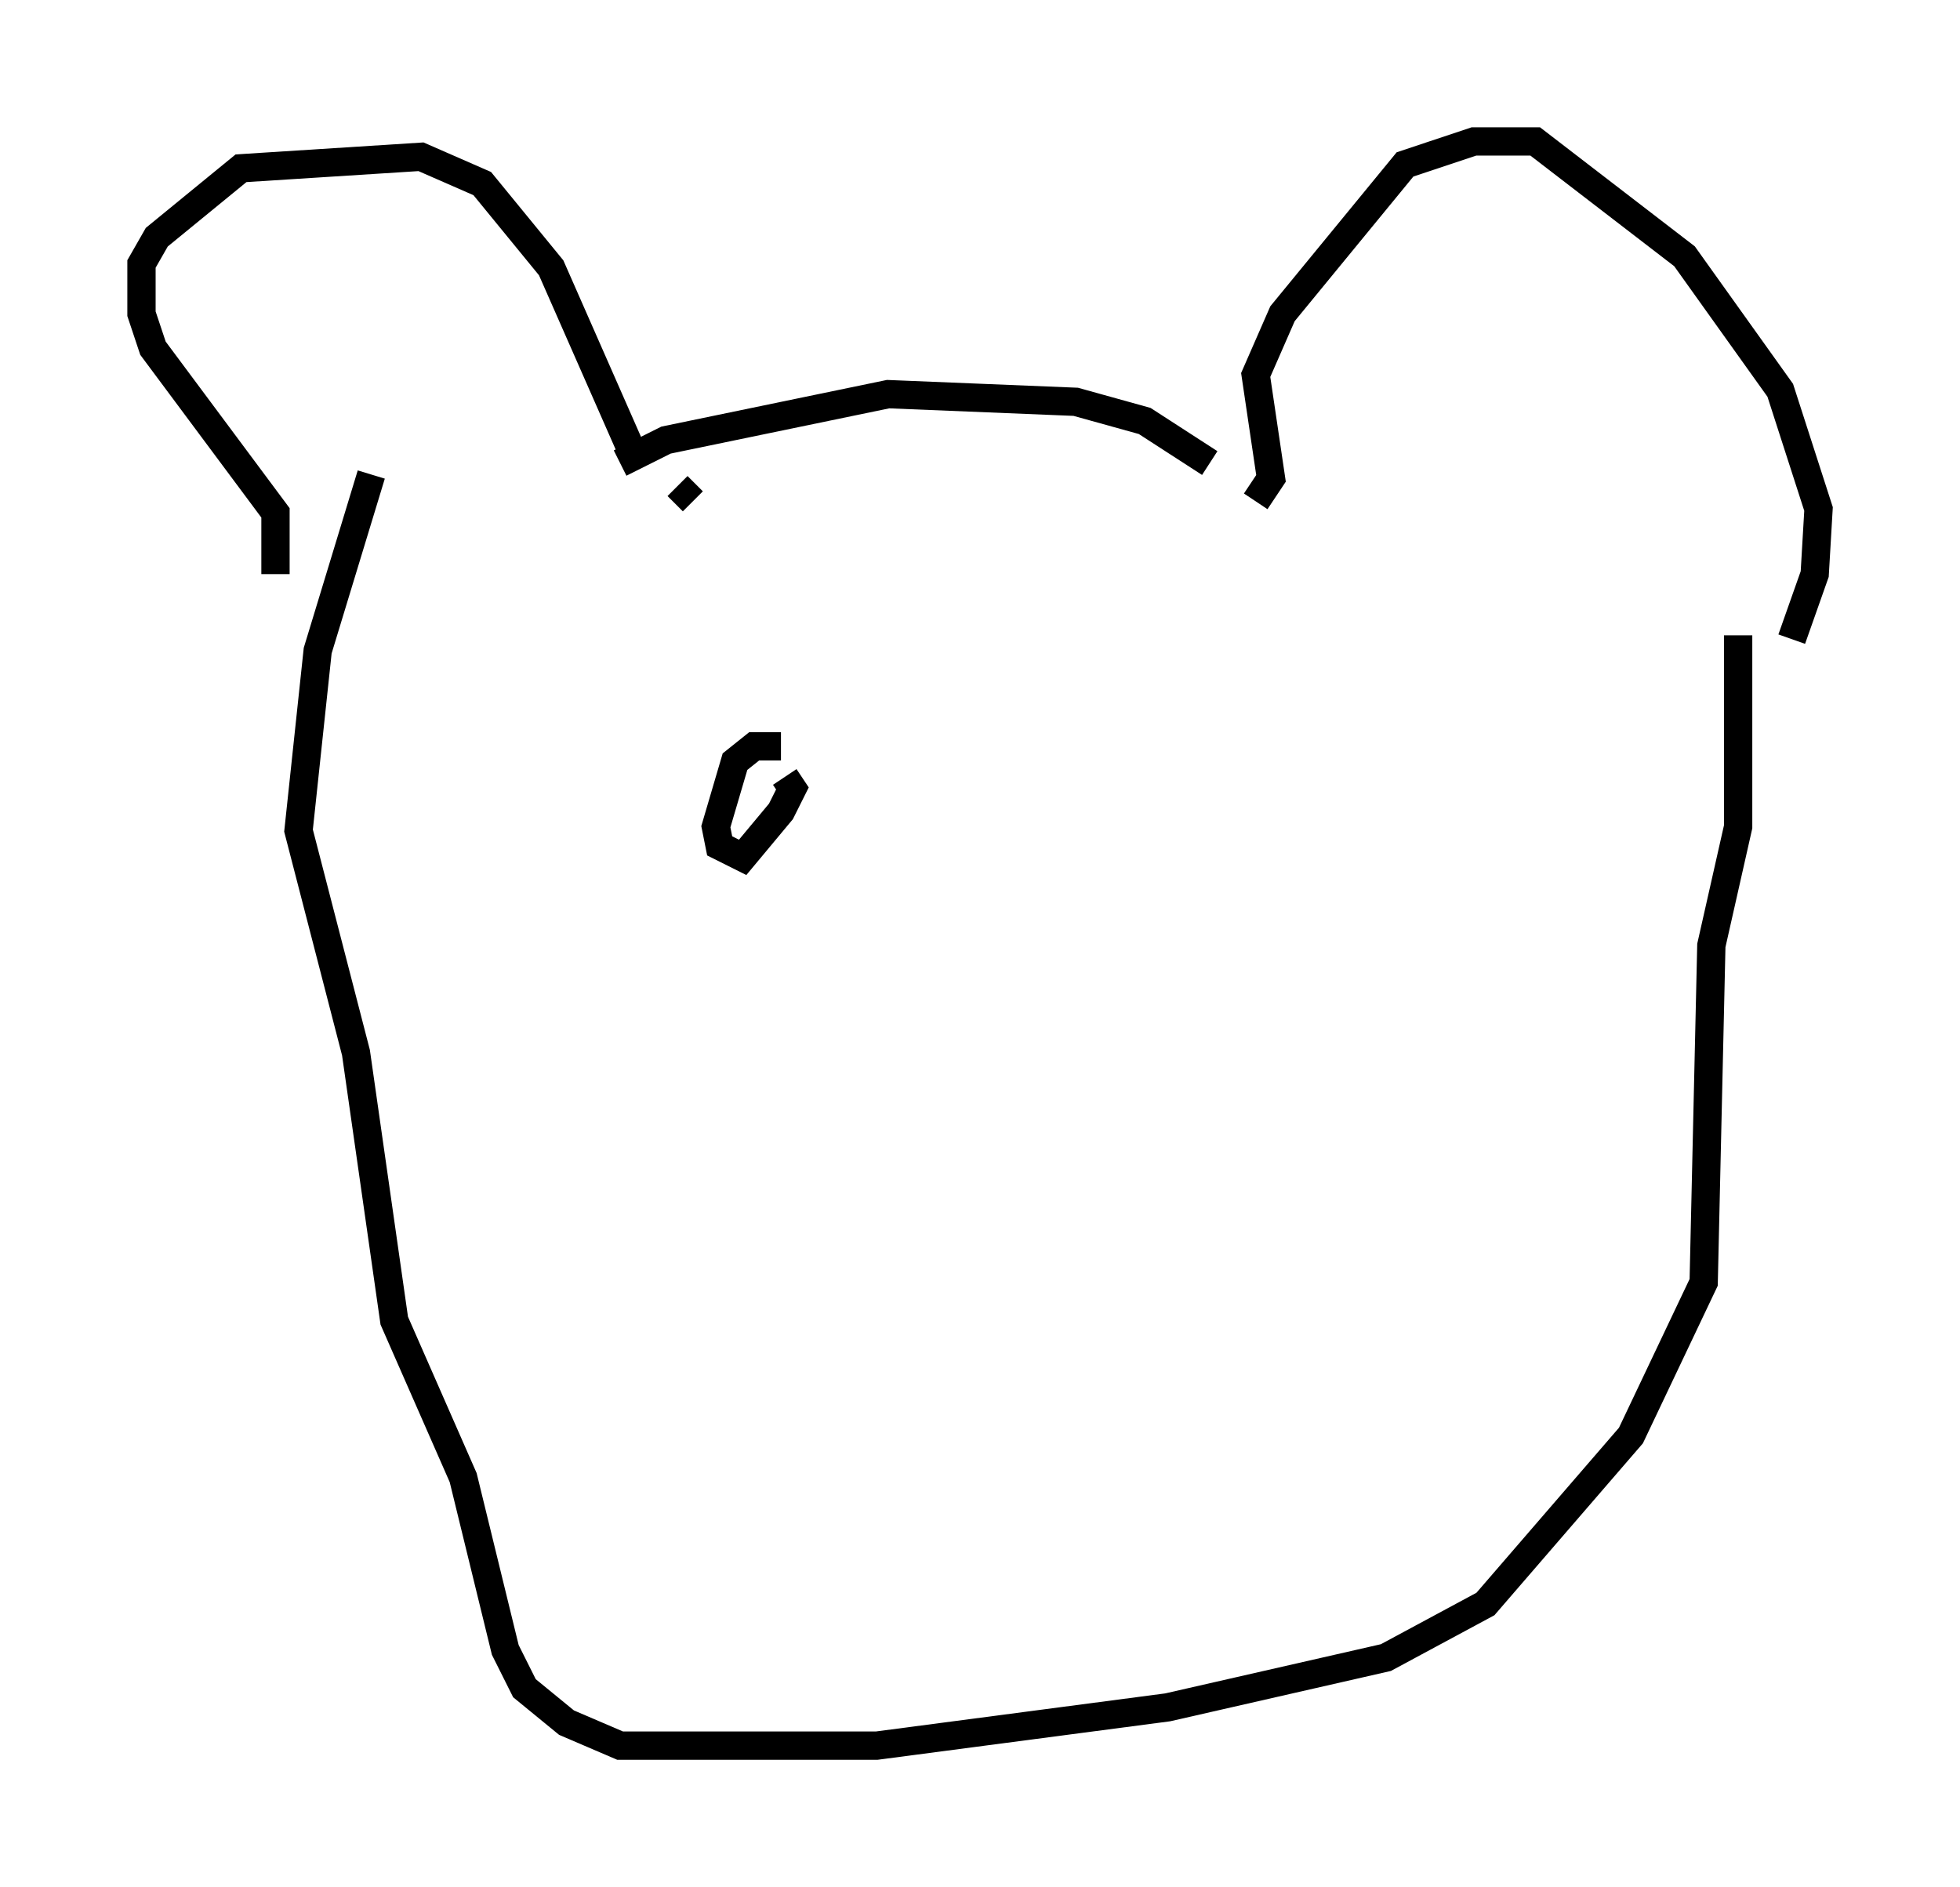 <?xml version="1.0" encoding="utf-8" ?>
<svg baseProfile="full" height="66.698" version="1.1" width="69.269" xmlns="http://www.w3.org/2000/svg" xmlns:ev="http://www.w3.org/2001/xml-events" xmlns:xlink="http://www.w3.org/1999/xlink"><defs /><rect fill="white" height="66.698" width="69.269" x="0" y="0" /><path d="M10.548, 20.291 m-0.812, 0.0 l0.0, -2.165 -4.33, -5.819 l-0.406, -1.218 0.0, -1.759 l0.541, -0.947 2.977, -2.436 l6.36, -0.406 2.165, 0.947 l2.436, 2.977 2.977, 6.766 m2.03, 1.488 l-0.541, -0.541 m-2.03, -0.812 l1.624, -0.812 7.848, -1.624 l6.631, 0.271 2.436, 0.677 l2.3, 1.488 m1.624, 1.353 l0.541, -0.812 -0.541, -3.654 l0.947, -2.165 4.33, -5.277 l2.436, -0.812 2.165, 0.0 l5.277, 4.059 3.383, 4.736 l1.353, 4.195 -0.135, 2.3 l-0.812, 2.3 m-1.894, -0.135 l0.0, 6.766 -0.947, 4.195 l-0.271, 11.908 -2.571, 5.413 l-5.142, 5.954 -3.518, 1.894 l-7.713, 1.759 -10.284, 1.353 l-9.066, 0.0 -1.894, -0.812 l-1.488, -1.218 -0.677, -1.353 l-1.488, -6.089 -2.436, -5.548 l-1.353, -9.472 -2.03, -7.848 l0.677, -6.36 1.894, -6.225 m14.479, 9.607 l-0.947, 0.0 -0.677, 0.541 l-0.677, 2.3 0.135, 0.677 l0.812, 0.406 1.353, -1.624 l0.406, -0.812 -0.271, -0.406 " fill="none" stroke="black" stroke-width="1" /></svg>